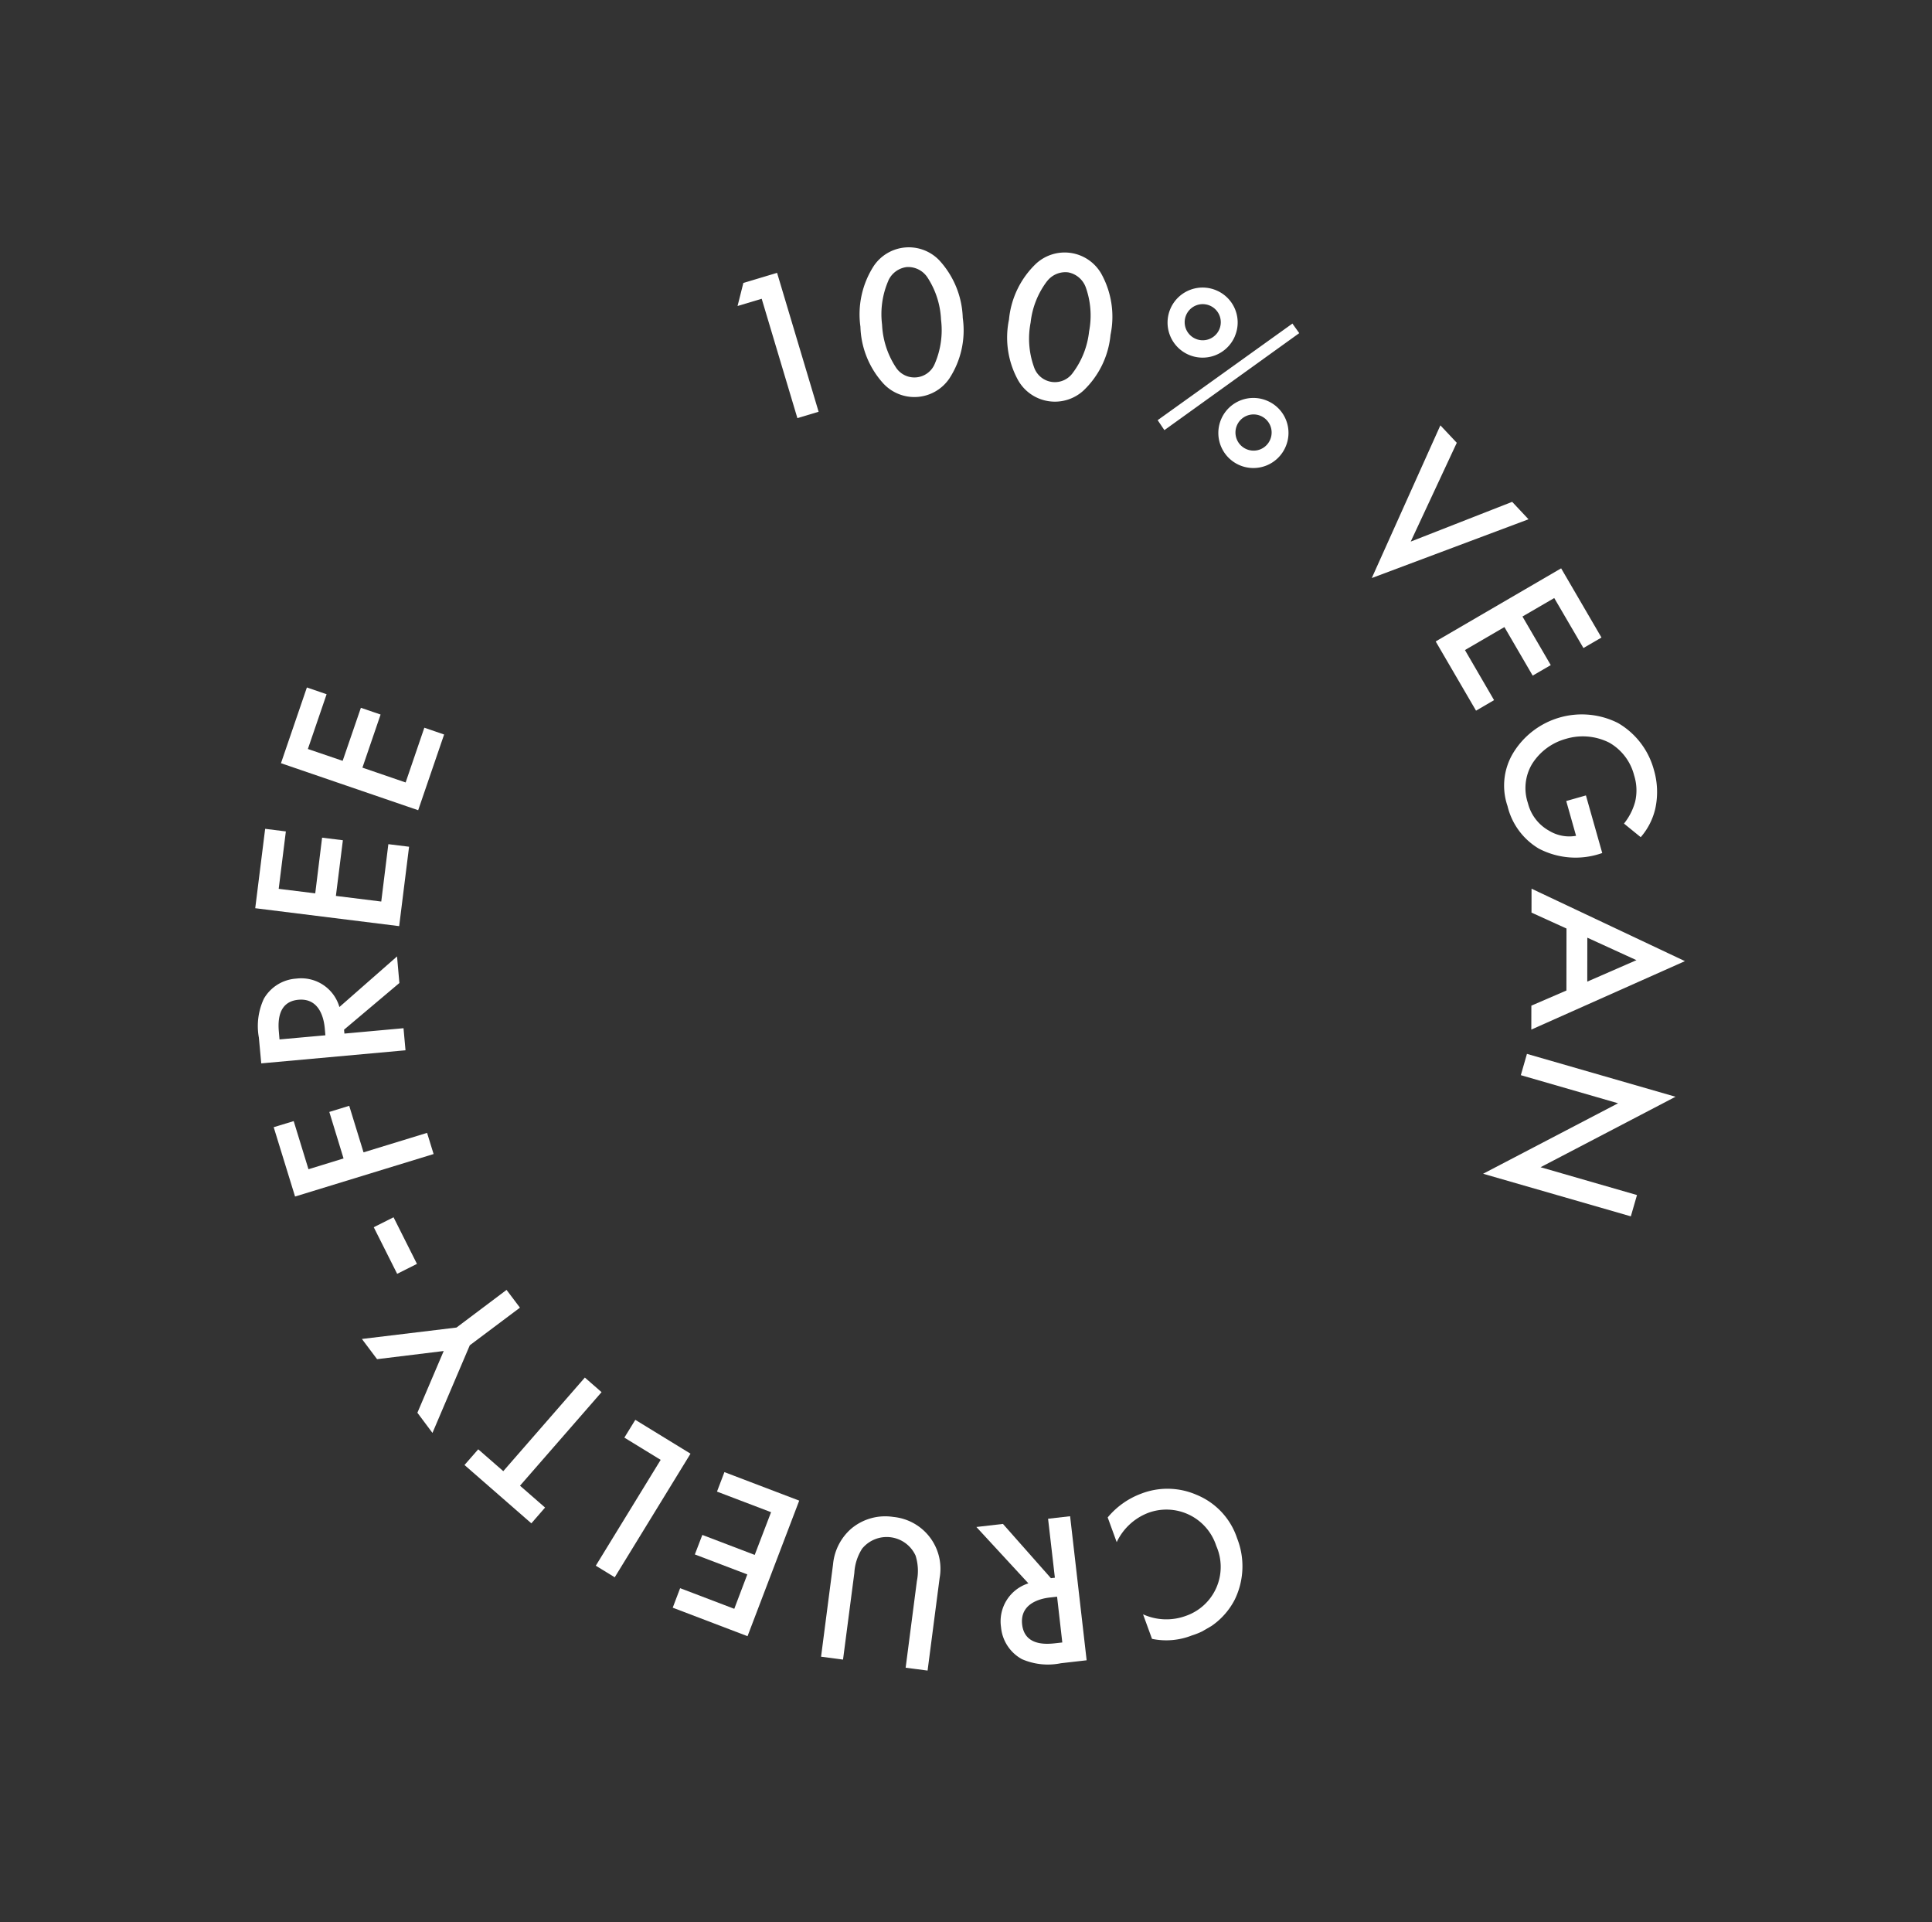 <svg xmlns="http://www.w3.org/2000/svg" xmlns:xlink="http://www.w3.org/1999/xlink" width="207.578" height="206.513" viewBox="0 0 207.578 206.513"><rect x="0" y="0" width="207.578" height="206.513" fill="#333333" stroke="none"/><defs><clipPath id="a"><rect width="153.023" height="150.113" fill="#fff"/></clipPath></defs><g transform="translate(-1075.43 95.812) rotate(-30)"><g transform="translate(941 521)"><path d="M25.343,0l-1.78,1.834,2.636.623L23.108,15.48l2.317.549L29.023.869Z" transform="translate(66.881 0)" fill="#fff"/><g transform="translate(0 0)"><g clip-path="url(#a)"><path d="M25.849,13.271a9.475,9.475,0,0,1,.9-6.6,9.59,9.59,0,0,1,4.513-4.938,4.538,4.538,0,0,1,6.391,3,9.561,9.561,0,0,1-.911,6.62,9.461,9.461,0,0,1-4.5,4.915,4.542,4.542,0,0,1-6.391-2.995m5.978-9.389A9.022,9.022,0,0,0,28.875,7.64a9.127,9.127,0,0,0-1.013,4.689,2.367,2.367,0,0,0,3.813,1.787,9.124,9.124,0,0,0,2.956-3.777,9,9,0,0,0,1-4.669,2.488,2.488,0,0,0-1.363-2.056,2.5,2.5,0,0,0-2.446.269" transform="translate(74.017 3.688)" fill="#fff"/><path d="M28.909,13.6A9.48,9.48,0,0,1,31.32,7.4a9.526,9.526,0,0,1,5.53-3.75,4.537,4.537,0,0,1,5.522,4.4,9.526,9.526,0,0,1-2.426,6.227,9.474,9.474,0,0,1-5.518,3.731,4.545,4.545,0,0,1-5.518-4.4m8-7.73a8.936,8.936,0,0,0-3.739,2.964,9.028,9.028,0,0,0-2.076,4.327,2.361,2.361,0,0,0,3.291,2.621,9.019,9.019,0,0,0,3.75-2.983,9.016,9.016,0,0,0,2.064-4.307,2.507,2.507,0,0,0-.841-2.317,2.487,2.487,0,0,0-2.45-.3" transform="translate(83.652 10.278)" fill="#fff"/><path d="M49.415,15.01l.121,1.258-17.758,1.78-.09-1.289ZM42.171,26.1a3.765,3.765,0,1,1,.794-5.2,3.74,3.74,0,0,1-.794,5.2m1.207-13A3.765,3.765,0,1,1,44.169,7.9a3.744,3.744,0,0,1-.791,5.195M41.112,24.613a1.943,1.943,0,1,0-2.745-.421,1.933,1.933,0,0,0,2.745.421m1.2-13a1.94,1.94,0,1,0-2.745-.417,1.936,1.936,0,0,0,2.745.417" transform="translate(91.715 18.266)" fill="#fff"/><path d="M49.8,15.522,40.207,22.24l11.574,1.752.584,2.5L34.626,23.54,49.211,13.018Z" transform="translate(100.219 37.677)" fill="#fff"/><path d="M48.671,26.714l-.031-6.219-3.949.012.023,6.04-2.247.008-.023-6.036-4.907.019.019,6.223-2.243.012-.035-8.61,15.6-.062.035,8.606Z" transform="translate(102.107 52.385)" fill="#fff"/><path d="M42.809,30.5l-1.577,6.239-.117-.027a8.515,8.515,0,0,1-5.549-3.8,7.285,7.285,0,0,1-.623-5.635,6.772,6.772,0,0,1,3.365-4.626,8.631,8.631,0,0,1,11.375,2.835,8.326,8.326,0,0,1,.829,6.266,8.411,8.411,0,0,1-1.955,3.7,7.1,7.1,0,0,1-2.893,1.877l-.826-2.165a6.416,6.416,0,0,0,2.2-1.421,5.312,5.312,0,0,0,1.332-2.512,5.64,5.64,0,0,0-.553-4.385,6.321,6.321,0,0,0-3.836-2.687,6.247,6.247,0,0,0-4.5.526A5.051,5.051,0,0,0,37,28.094a4.68,4.68,0,0,0,.487,3.715,4.154,4.154,0,0,0,2.235,1.92l.954-3.766Z" transform="translate(100.283 62.447)" fill="#fff"/><path d="M37.575,36.694l3.337-5.764-2.4-3.361L39.8,25.346,50.181,40.327,32.209,38.443,33.5,36.219Zm2.418.292,5.729.646L42.358,32.9Z" transform="translate(93.222 73.358)" fill="#fff"/><path d="M39.587,29.229,51.11,41.2l-16.344-.693,7.477,7.769-1.717,1.651-11.457-11.9,16.344.693-7.539-7.839Z" transform="translate(84.133 84.598)" fill="#fff"/><path d="M15.228,45.829a6.075,6.075,0,0,0,3.863,2.438A5.569,5.569,0,0,0,25.715,43.4a5.624,5.624,0,0,0-4.6-6.741,6.2,6.2,0,0,0-4.463,1.04l.491-2.784a8.542,8.542,0,0,1,4.416-.409,7.815,7.815,0,0,1,5.063,3.073,7.62,7.62,0,0,1,1.441,6.235,8.165,8.165,0,0,1-3.52,5.577,7.721,7.721,0,0,1-5.9,1.028,7.487,7.487,0,0,1-3.9-1.826Z" transform="translate(42.665 99.521)" fill="#fff"/><path d="M15.241,50.159a6.989,6.989,0,0,1-3.411-2.473,4.358,4.358,0,0,1-.23-4.1,4.279,4.279,0,0,1,4.9-2.609l-1.811-8.038,2.636,1.141,1.55,7.629.393.167,2.535-5.853,2.185.95-6.2,14.292Zm3.213-6.4-.689-.3c-.6-.265-3.069-1.258-4.058,1.013-.868,2.013.95,3.034,2.025,3.5l.748.327Z" transform="translate(32.387 95.332)" fill="#fff"/><path d="M13.866,47.178l5.705-7.465a5.472,5.472,0,0,0,1.242-2.434,3.41,3.41,0,0,0-4.6-3.517A5.368,5.368,0,0,0,14.186,35.6L8.477,43.058,6.588,41.609l6.087-7.964a5.775,5.775,0,0,1,3.606-2.329,5.676,5.676,0,0,1,4.545,1.176,5.591,5.591,0,0,1,1.02,8.166l-6.091,7.964Z" transform="translate(19.068 90.387)" fill="#fff"/><path d="M5.457,36.571,9.386,41.4,12.447,38.9,8.638,34.223l1.745-1.414,3.8,4.673L18,34.386l-3.925-4.821,1.737-1.414,5.429,6.671L9.149,44.659,3.72,37.988Z" transform="translate(10.767 81.478)" fill="#fff"/><path d="M2.461,37.122l11.722-6.363L12,26.74l1.974-1.067,3.318,6.114L3.6,39.218Z" transform="translate(7.123 74.305)" fill="#fff"/><path d="M3.992,28.294l12.618-4.327.771,2.255L4.767,30.545l1.157,3.38L3.8,34.657.713,25.638l2.122-.724Z" transform="translate(2.063 69.367)" fill="#fff"/><path d="M9.7,26.352,1.519,32.5,1.2,29.814l5.764-4.33L.327,22.664,0,19.969l9.416,4.019,6.679-.814.292,2.372Z" transform="translate(0.001 57.797)" fill="#fff"/><rect width="5.605" height="2.381" transform="matrix(0.058, -0.998, 0.998, 0.058, 6.781, 73.599)" fill="#fff"/><path d="M4.293,14.2,3.082,19.472l3.844.88L8.1,15.259l2.181.5-1.168,5.1,6.959,1.6-.53,2.321L.368,21.291l1.737-7.6Z" transform="translate(1.065 39.631)" fill="#fff"/><path d="M2.564,14.272a6.946,6.946,0,0,1,2.551-3.345,4.341,4.341,0,0,1,4.1-.132A4.268,4.268,0,0,1,11.7,15.755l8.081-1.612-1.211,2.6-7.656,1.371-.175.382,5.787,2.675-1,2.161L1.4,16.8Zm6.313,3.361.315-.678c.273-.592,1.328-3.038-.915-4.077-1.994-.919-3.053.876-3.544,1.935l-.347.74Z" transform="translate(4.04 29.916)" fill="#fff"/><path d="M10.368,7.8l-3.75,4.957,3.158,2.383,3.629-4.813L15.2,11.684,11.56,16.489l3.918,2.96,3.742-4.957,1.791,1.351L15.824,22.7l-12.431-9.4L8.581,6.446Z" transform="translate(9.822 18.656)" fill="#fff"/><path d="M13.961,5.334,9.276,9.423l2.6,2.971,4.545-3.957,1.472,1.686L13.35,14.089l3.224,3.7L21.255,13.7l1.476,1.694-6.48,5.651L6.009,9.3l6.48-5.655Z" transform="translate(17.391 10.546)" fill="#fff"/></g></g></g></g></svg>